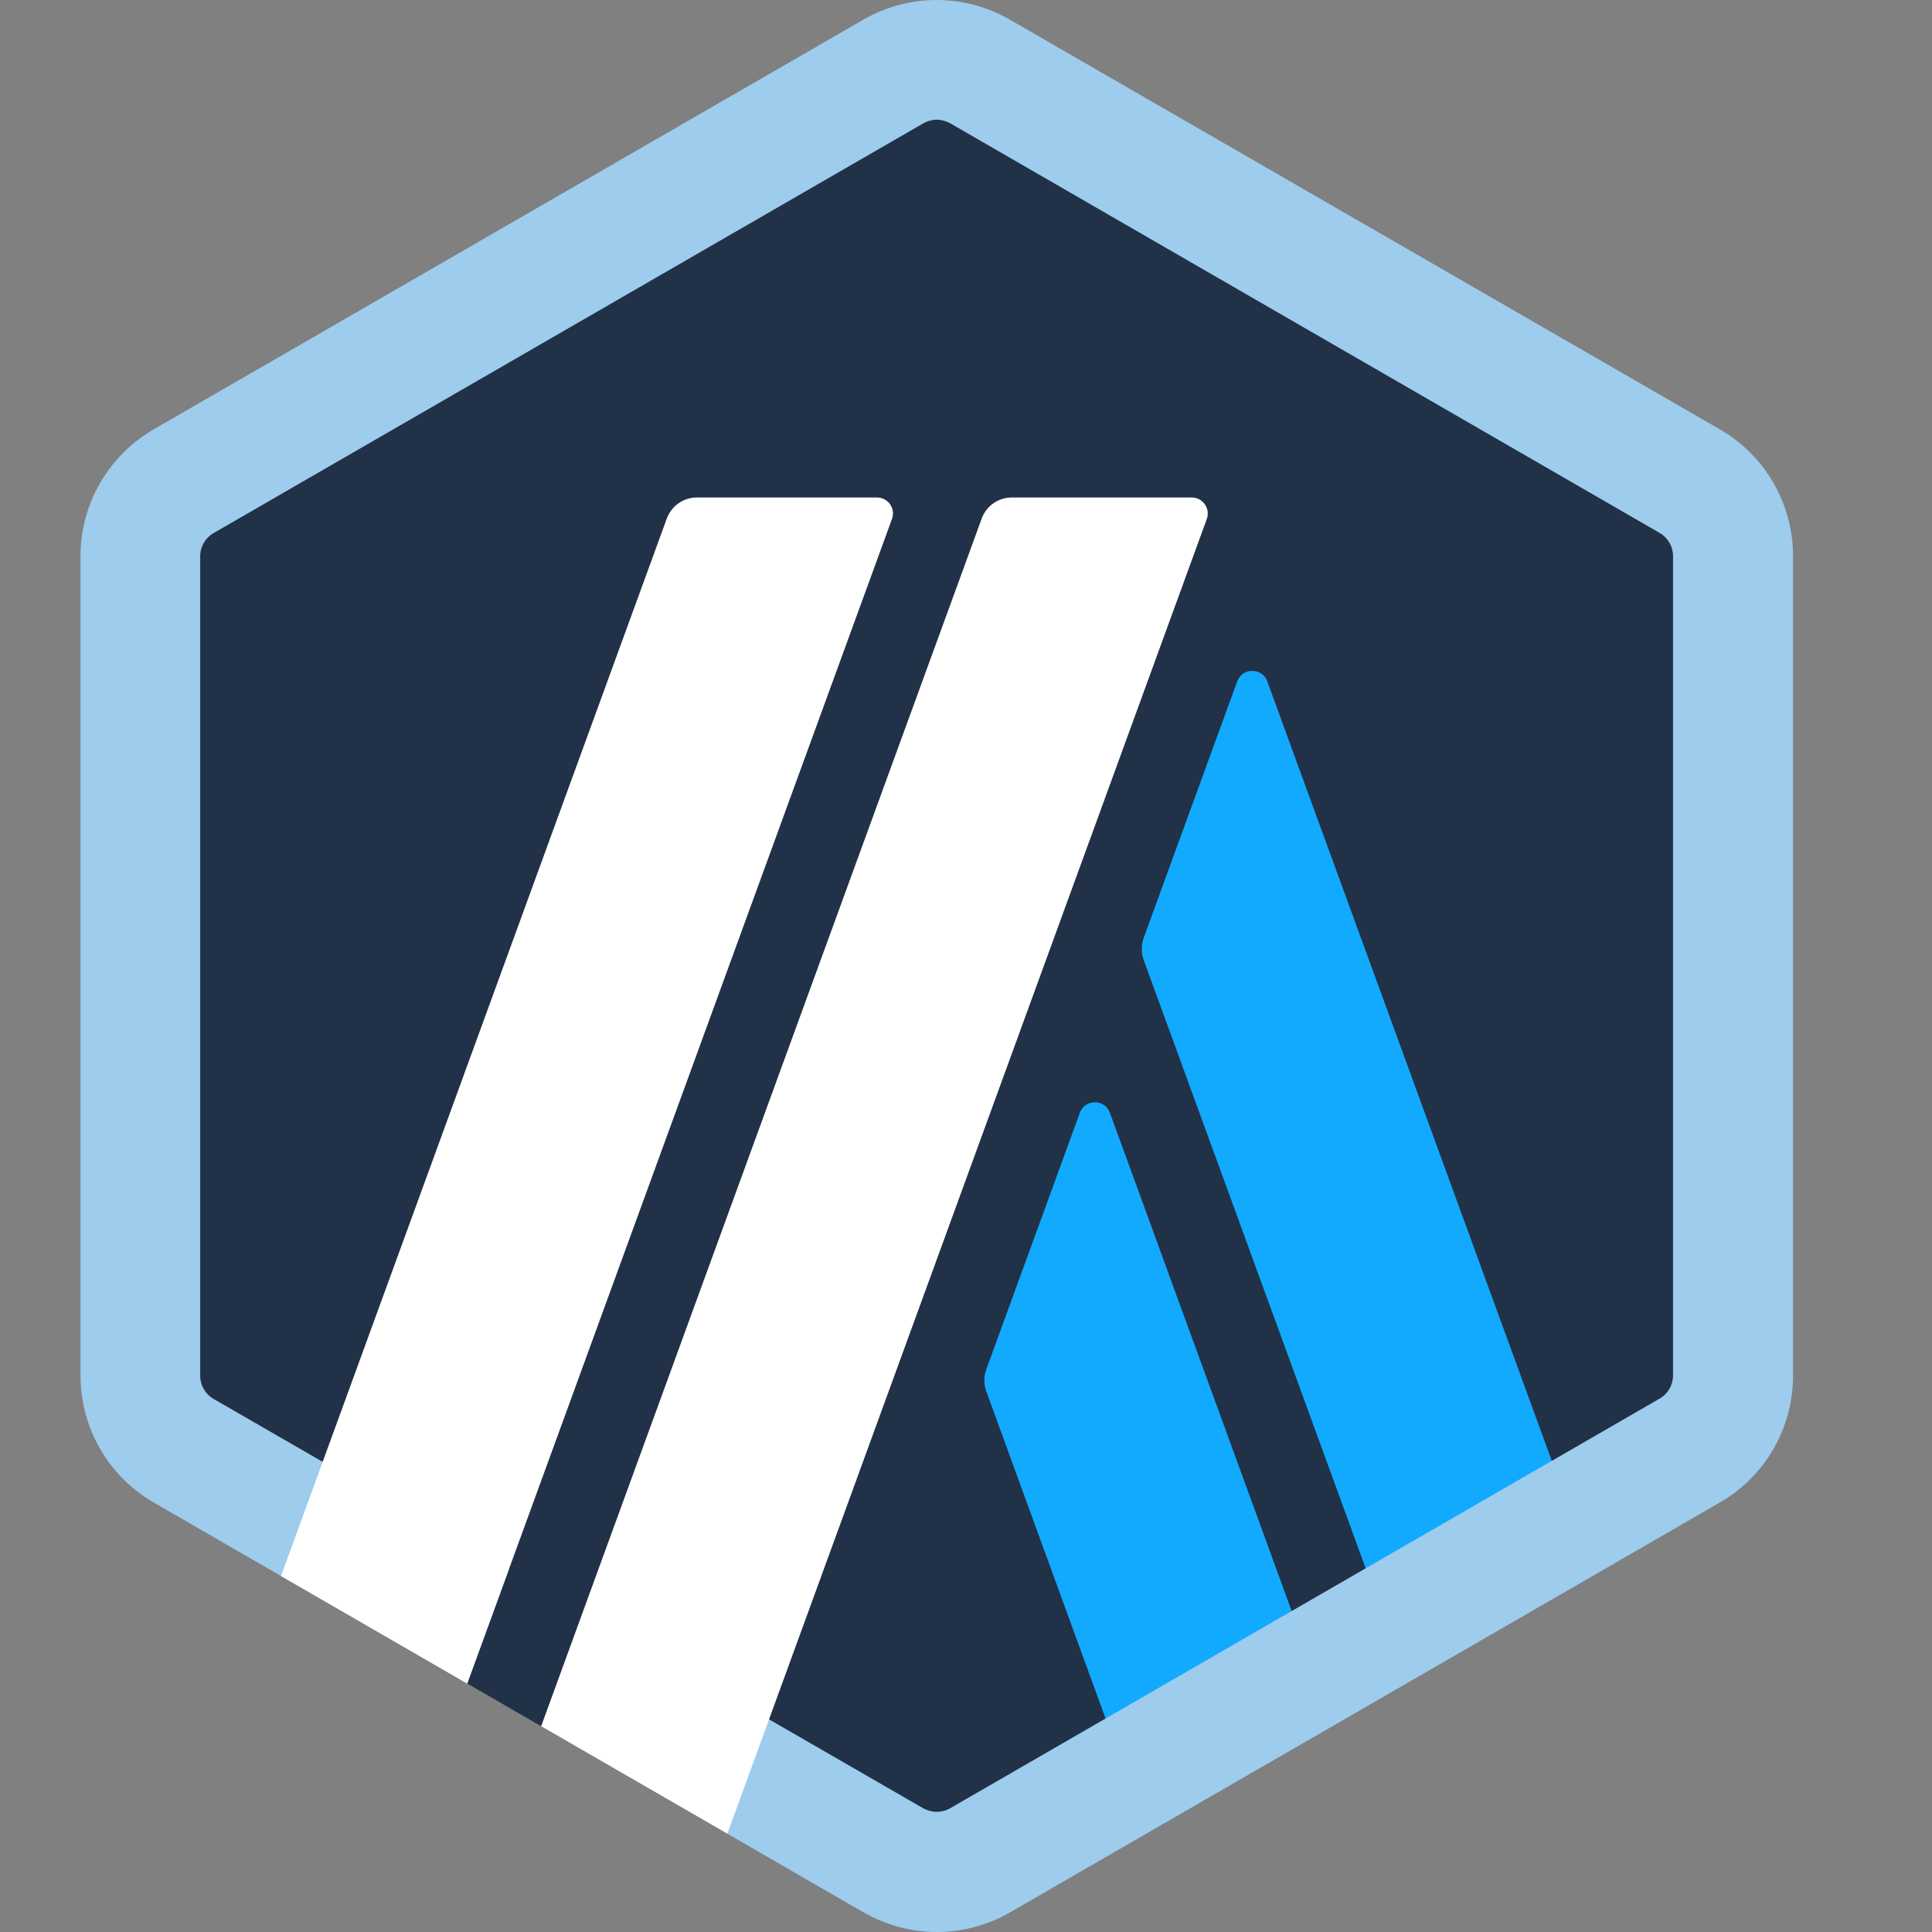 <svg width="24" height="24" viewBox="0 0 24 24" fill="none" xmlns="http://www.w3.org/2000/svg">
<rect x="0" y="0" width="24" height="24" fill="#808080" stroke="none"/>
<path d="M1.808 7.295V16.703C1.808 17.304 2.129 17.859 2.649 18.159L10.796 22.864C11.316 23.163 11.956 23.163 12.476 22.864L20.624 18.159C21.144 17.859 21.465 17.304 21.465 16.703V7.295C21.465 6.694 21.144 6.139 20.624 5.84L12.476 1.134C11.956 0.835 11.316 0.835 10.796 1.134L2.647 5.84C2.127 6.139 1.808 6.694 1.808 7.295Z" fill="#213147"/>
<path d="M13.414 13.824L12.252 17.011C12.22 17.099 12.22 17.196 12.252 17.284L14.251 22.767L16.563 21.432L13.788 13.824C13.725 13.649 13.477 13.649 13.414 13.824Z" fill="#12AAFF"/>
<path d="M15.743 8.465C15.68 8.29 15.432 8.29 15.369 8.465L14.207 11.652C14.176 11.74 14.176 11.837 14.207 11.925L17.483 20.902L19.795 19.567L15.743 8.465Z" fill="#12AAFF"/>
<path d="M11.635 1.487C11.692 1.487 11.749 1.503 11.801 1.53L20.618 6.621C20.72 6.68 20.783 6.791 20.783 6.907V17.087C20.783 17.205 20.72 17.314 20.618 17.373L11.801 22.464C11.751 22.493 11.692 22.507 11.635 22.507C11.578 22.507 11.521 22.491 11.47 22.464L2.652 17.377C2.55 17.318 2.487 17.207 2.487 17.091V6.909C2.487 6.791 2.55 6.682 2.652 6.623L11.47 1.532C11.521 1.503 11.578 1.487 11.635 1.487ZM11.635 0C11.322 0 11.007 0.081 10.725 0.244L1.91 5.333C1.347 5.658 1 6.259 1 6.909V17.089C1 17.739 1.347 18.34 1.91 18.665L10.727 23.756C11.009 23.917 11.322 24 11.637 24C11.95 24 12.265 23.919 12.547 23.756L21.364 18.665C21.928 18.34 22.274 17.739 22.274 17.089V6.909C22.274 6.259 21.928 5.658 21.364 5.333L12.545 0.244C12.263 0.081 11.948 0 11.635 0Z" fill="#9DCCED"/>
<path d="M5.803 20.914L6.615 18.692L8.248 20.049L6.721 21.444L5.803 20.914Z" fill="#213147"/>
<path d="M10.893 6.18H8.657C8.49 6.18 8.34 6.285 8.283 6.442L3.491 19.578L5.804 20.914L11.08 6.448C11.129 6.318 11.033 6.18 10.893 6.18Z" fill="white"/>
<path d="M14.804 6.18H12.569C12.401 6.18 12.252 6.285 12.195 6.442L6.723 21.442L9.036 22.777L14.991 6.448C15.039 6.318 14.942 6.18 14.804 6.18Z" fill="white"/>
</svg>
